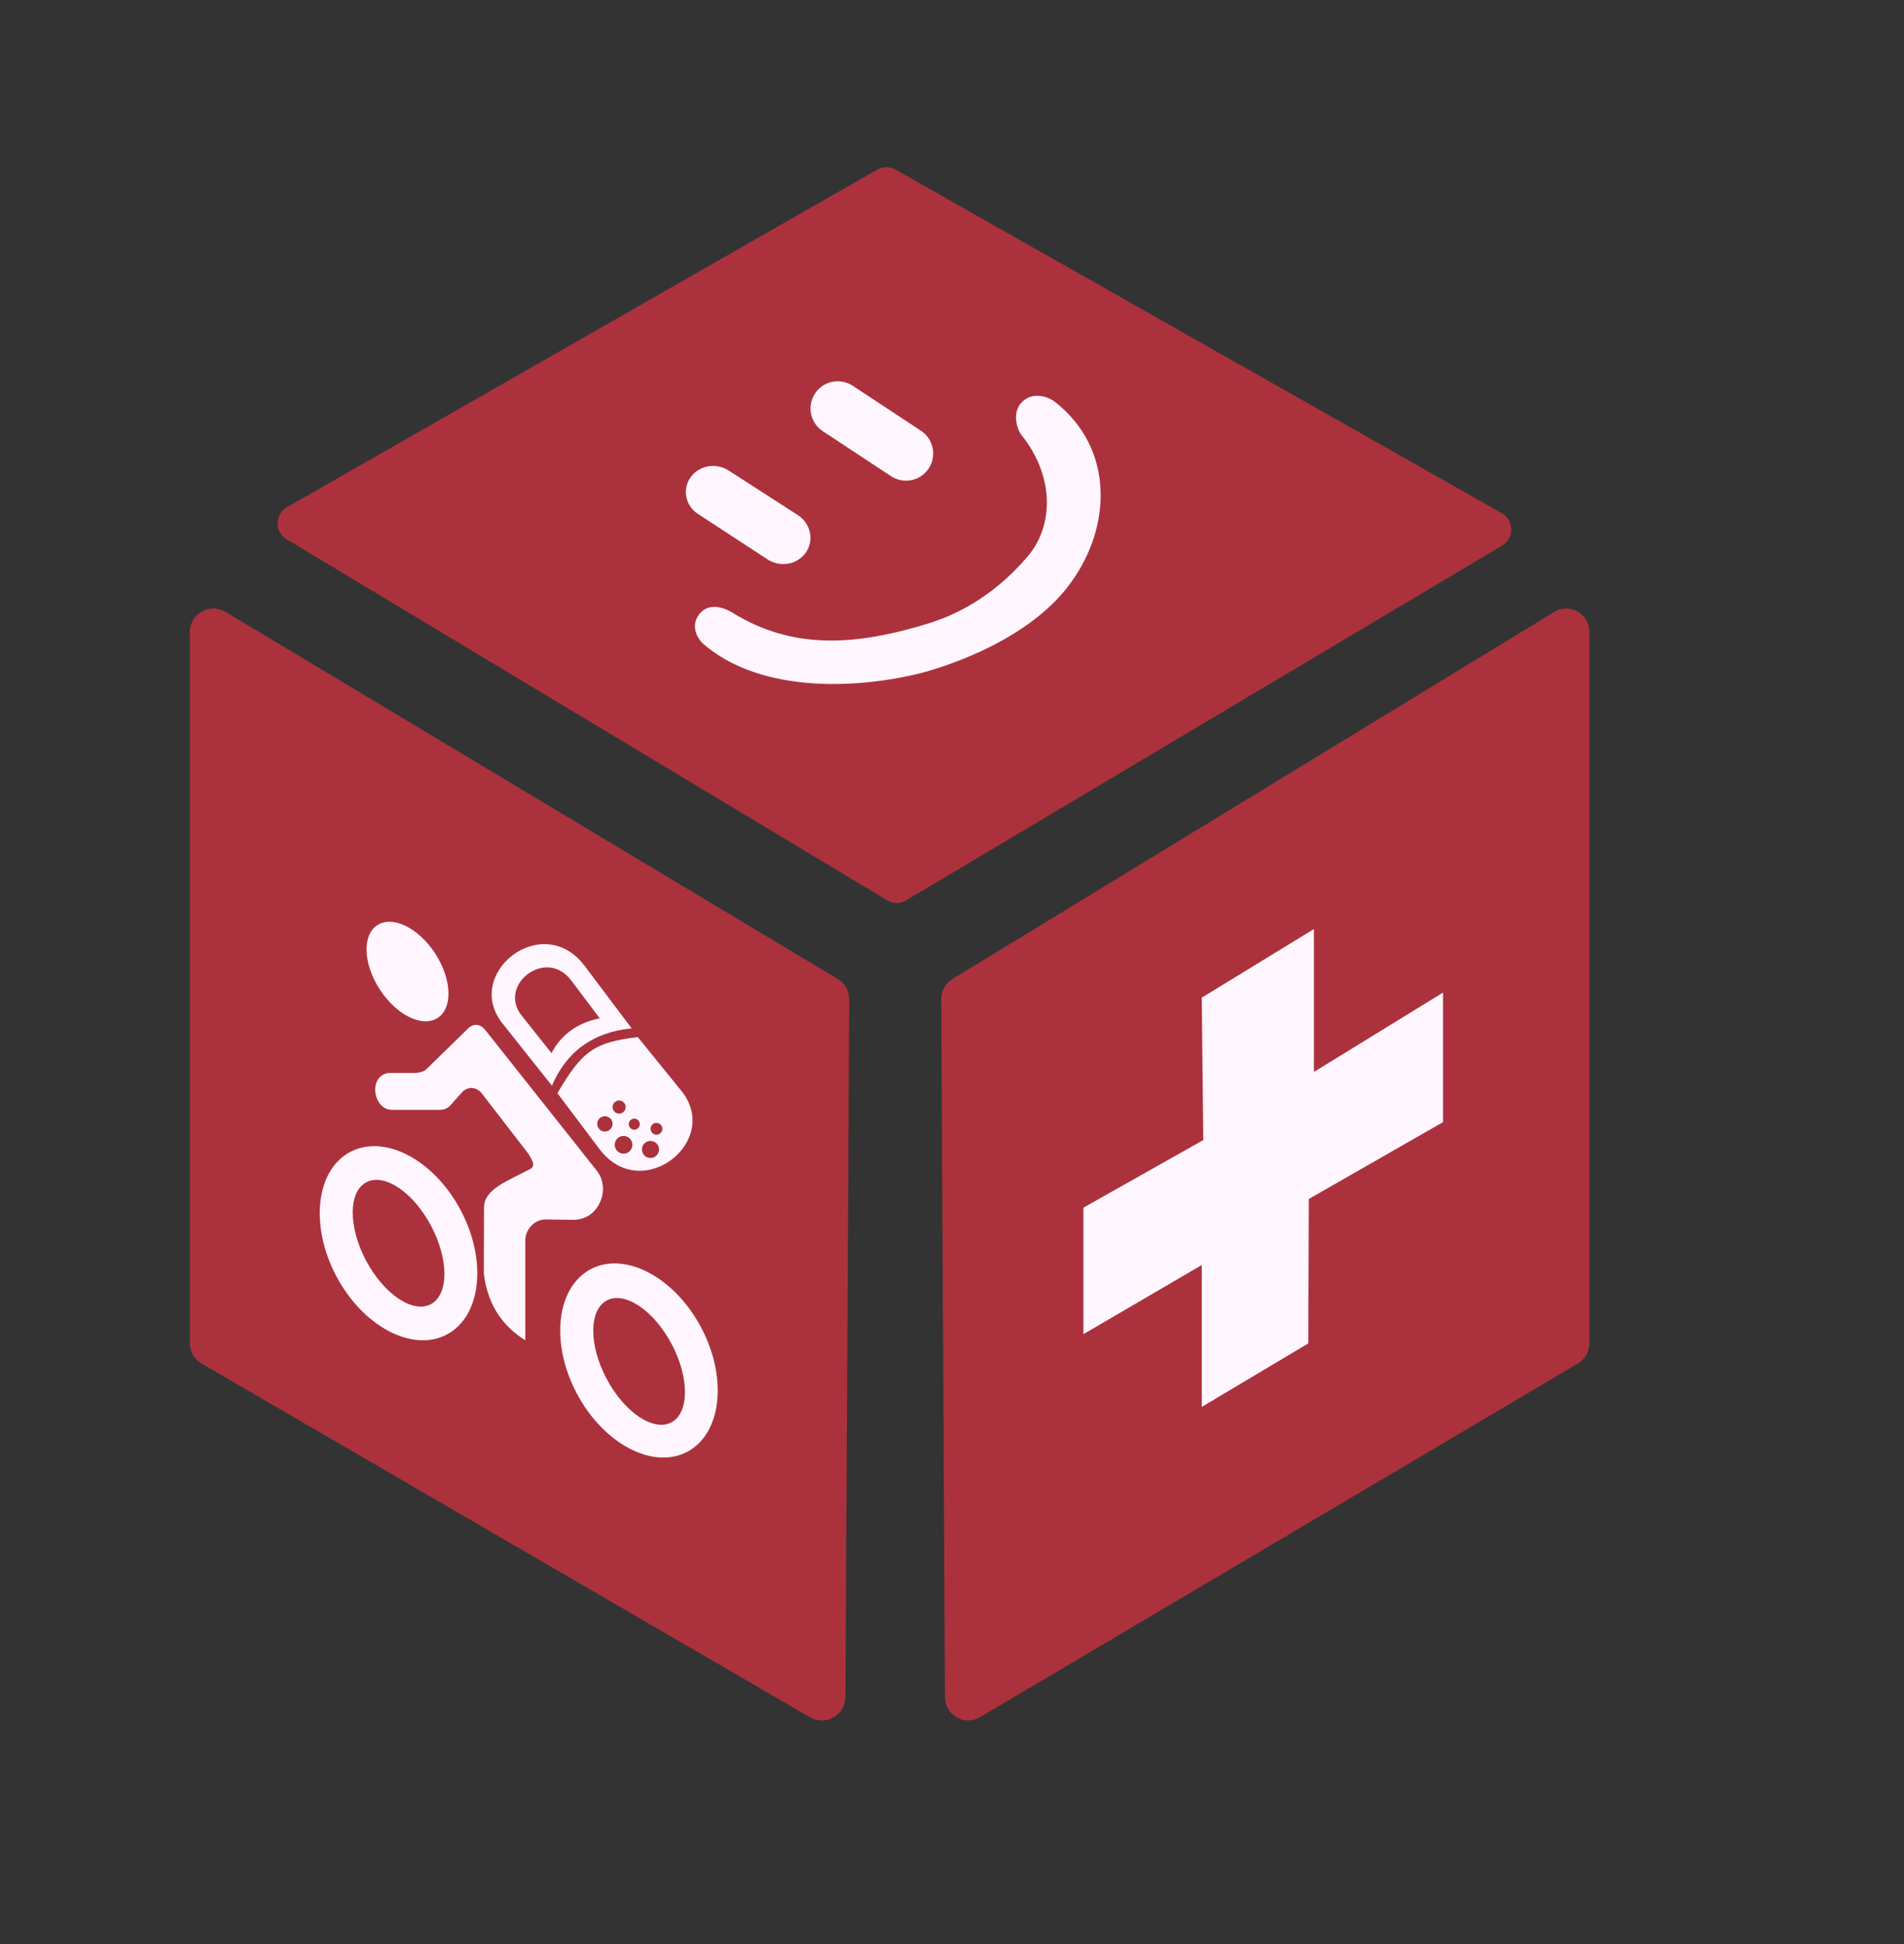 <svg width="47" height="48" viewBox="0 0 47 48" fill="none" xmlns="http://www.w3.org/2000/svg">
<rect x="0" y="0" width="47" height="48" fill="#333333" stroke="none"/>
<path d="M21.897 22.227C16.957 19.257 12.017 16.287 7.077 13.316C6.775 13.134 6.78 12.695 7.085 12.521C11.941 9.743 16.797 6.966 21.653 4.19C21.794 4.109 21.968 4.109 22.109 4.189C27.097 7.016 32.085 9.844 37.073 12.671C37.38 12.846 37.385 13.288 37.081 13.469L22.371 22.228C22.225 22.315 22.043 22.315 21.897 22.227Z" fill="#AB323C"/>
<path d="M19.994 42.399C14.988 39.488 9.982 36.576 4.975 33.665C4.796 33.561 4.686 33.369 4.686 33.162V15.608C4.686 15.155 5.179 14.875 5.567 15.108C10.605 18.129 15.643 21.15 20.681 24.171C20.857 24.277 20.965 24.468 20.963 24.673C20.932 30.415 20.901 36.157 20.869 41.899C20.867 42.346 20.381 42.624 19.994 42.399Z" fill="#AB323C"/>
<path d="M24.187 42.399C29.107 39.488 34.028 36.576 38.949 33.665C39.125 33.561 39.233 33.369 39.233 33.162V15.608C39.233 15.155 38.748 14.875 38.367 15.108C33.416 18.129 28.464 21.15 23.512 24.171C23.339 24.277 23.233 24.468 23.234 24.673C23.265 30.415 23.296 36.157 23.327 41.899C23.329 42.346 23.806 42.624 24.187 42.399Z" fill="#AB323C"/>
<path d="M19.897 13.635C19.691 13.94 19.263 14.018 18.945 13.81L17.229 12.689C16.917 12.486 16.837 12.081 17.046 11.786C17.254 11.491 17.674 11.416 17.984 11.615L19.693 12.717C20.01 12.921 20.102 13.332 19.897 13.635Z" fill="#FFF6FF"/>
<path d="M22.925 11.566C22.721 11.876 22.305 11.961 21.995 11.757L20.309 10.645C20 10.441 19.915 10.024 20.119 9.715C20.323 9.405 20.739 9.32 21.049 9.524L22.735 10.636C23.044 10.841 23.129 11.257 22.925 11.566Z" fill="#FFF6FF"/>
<path d="M17.259 15.168C17.567 14.772 18.09 15.134 18.111 15.146C19.573 16.034 21.097 15.959 22.949 15.383C23.164 15.307 24.315 14.985 25.378 13.725C26.002 12.986 26.044 11.776 25.212 10.736C25.112 10.611 24.945 10.143 25.277 9.882C25.541 9.675 25.884 9.8 26.041 9.922C27.514 11.077 27.435 13.007 26.439 14.378C25.295 15.984 22.804 16.603 22.665 16.635C20.825 17.071 18.656 17.014 17.368 15.904C17.213 15.771 17.038 15.453 17.259 15.168Z" fill="#FFF6FF"/>
<path d="M9.584 26.491H10.209C10.309 26.491 10.457 26.469 10.527 26.397L11.512 25.434C11.671 25.257 11.839 25.264 11.976 25.427L14.727 28.898C15.008 29.244 14.889 29.762 14.559 29.994C14.436 30.079 14.287 30.119 14.137 30.117L13.441 30.108C13.171 30.124 12.961 30.378 12.967 30.632V33.092C12.439 32.76 12.044 32.257 11.943 31.448L11.948 29.835C11.93 29.352 12.56 29.148 13.113 28.849C13.225 28.751 13.118 28.626 13.049 28.494L11.87 26.966C11.753 26.861 11.613 26.808 11.433 26.937L11.122 27.286C11.057 27.359 10.963 27.401 10.865 27.401H9.679C9.212 27.402 9.078 26.576 9.584 26.491Z" fill="#FFF6FF"/>
<path d="M16.965 35.844C17.813 35.395 17.967 34.023 17.309 32.778C16.651 31.533 15.429 30.887 14.581 31.336C13.733 31.785 13.579 33.158 14.237 34.402C14.895 35.647 16.117 36.293 16.965 35.844Z" fill="#FFF6FF"/>
<path d="M16.573 35.118C17.017 34.883 17.02 34.018 16.581 33.187C16.141 32.355 15.425 31.872 14.98 32.107C14.536 32.342 14.532 33.206 14.972 34.038C15.412 34.869 16.128 35.353 16.573 35.118Z" fill="#AB323C"/>
<path d="M11.029 32.949C11.878 32.5 12.032 31.127 11.373 29.882C10.715 28.637 9.494 27.992 8.645 28.441C7.797 28.889 7.643 30.262 8.301 31.507C8.96 32.752 10.181 33.397 11.029 32.949Z" fill="#FFF6FF"/>
<path d="M10.805 25.132C11.182 24.887 11.154 24.175 10.743 23.542C10.331 22.909 9.692 22.595 9.314 22.841C8.937 23.086 8.964 23.798 9.376 24.431C9.788 25.064 10.427 25.378 10.805 25.132Z" fill="#FFF6FF"/>
<path d="M10.635 32.2C11.079 31.965 11.083 31.1 10.643 30.269C10.204 29.437 9.487 28.954 9.043 29.189C8.598 29.424 8.595 30.288 9.034 31.12C9.474 31.951 10.191 32.435 10.635 32.2Z" fill="#AB323C"/>
<path d="M12.431 25.302L13.625 26.806C13.975 25.979 14.622 25.484 15.592 25.39L14.422 23.835C13.379 22.469 11.387 24.063 12.431 25.302Z" fill="#FFF6FF"/>
<path d="M12.891 25.091L13.614 26.002C13.863 25.517 14.301 25.238 14.806 25.144L14.097 24.202C13.465 23.375 12.259 24.34 12.891 25.091Z" fill="#AB323C"/>
<path d="M16.801 26.91L15.743 25.605C14.675 25.738 14.377 25.934 13.76 26.991L14.805 28.38C15.851 29.749 17.846 28.153 16.801 26.91Z" fill="#FFF6FF"/>
<path d="M15.283 27.495C15.372 27.495 15.445 27.422 15.445 27.333C15.445 27.243 15.372 27.171 15.283 27.171C15.194 27.171 15.121 27.243 15.121 27.333C15.121 27.422 15.194 27.495 15.283 27.495Z" fill="#AB323C"/>
<path d="M15.656 27.892C15.732 27.892 15.793 27.83 15.793 27.755C15.793 27.679 15.732 27.618 15.656 27.618C15.581 27.618 15.52 27.679 15.52 27.755C15.52 27.83 15.581 27.892 15.656 27.892Z" fill="#AB323C"/>
<path d="M16.205 28.015C16.285 28.015 16.351 27.95 16.351 27.869C16.351 27.788 16.285 27.723 16.205 27.723C16.124 27.723 16.059 27.788 16.059 27.869C16.059 27.95 16.124 28.015 16.205 28.015Z" fill="#AB323C"/>
<path d="M14.931 27.937C15.036 27.937 15.121 27.852 15.121 27.748C15.121 27.643 15.036 27.559 14.931 27.559C14.827 27.559 14.742 27.643 14.742 27.748C14.742 27.852 14.827 27.937 14.931 27.937Z" fill="#AB323C"/>
<path d="M15.392 28.483C15.513 28.483 15.611 28.385 15.611 28.264C15.611 28.144 15.513 28.046 15.392 28.046C15.272 28.046 15.174 28.144 15.174 28.264C15.174 28.385 15.272 28.483 15.392 28.483Z" fill="#AB323C"/>
<path d="M16.057 28.591C16.173 28.591 16.268 28.497 16.268 28.38C16.268 28.263 16.173 28.169 16.057 28.169C15.94 28.169 15.846 28.263 15.846 28.38C15.846 28.497 15.94 28.591 16.057 28.591Z" fill="#AB323C"/>
<path d="M29.665 24.632L32.434 22.938V26.466L35.621 24.506V27.705L32.308 29.602L32.295 33.168L29.665 34.736V31.233L26.744 32.94V29.817L29.703 28.148L29.665 24.632Z" fill="#FFF6FF"/>
</svg>
